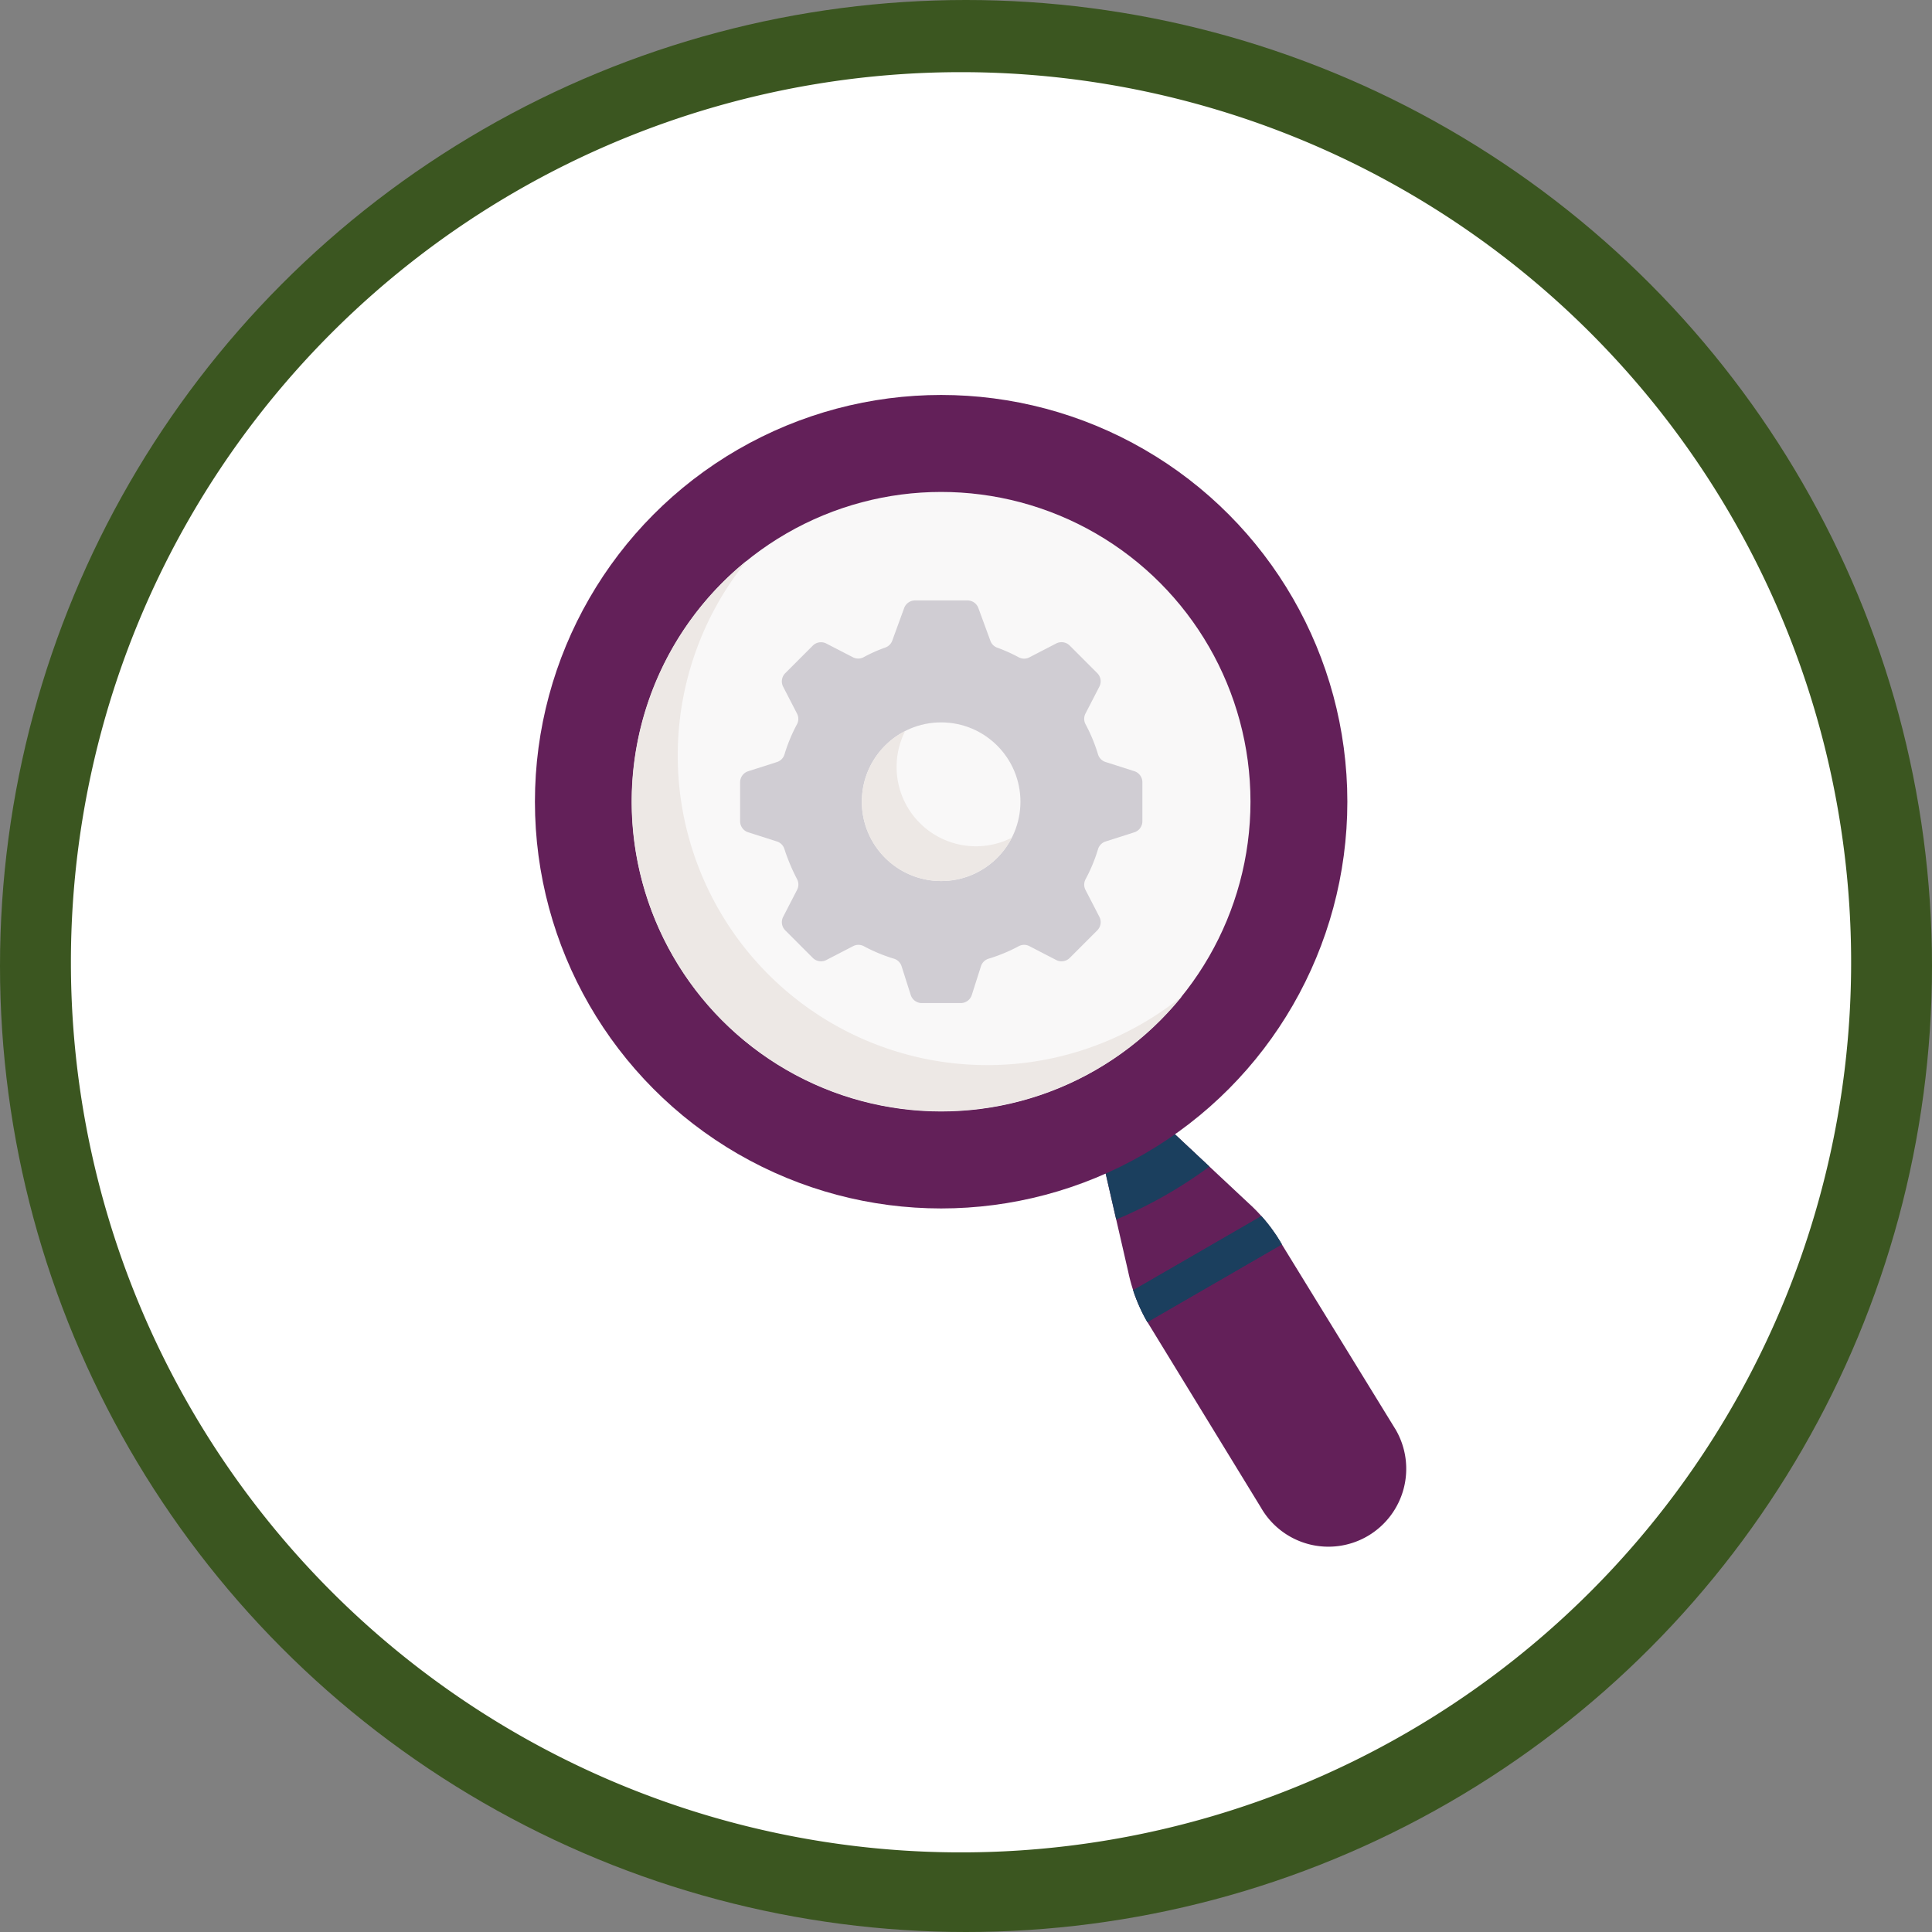 <svg xmlns="http://www.w3.org/2000/svg" width="130" height="130" viewBox="0 0 130 130">
  <rect x="0" y="0" width="130" height="130" fill="#808080" stroke="none"/>
  <g id="Grupo_1070287" data-name="Grupo 1070287" transform="translate(-1795.229 7004.855)">
    <circle id="Elipse_5787" data-name="Elipse 5787" cx="65" cy="65" r="65" transform="translate(1795.229 -7004.855)" fill="#3b5620"/>
    <g id="Grupo_1070278" data-name="Grupo 1070278" transform="translate(5308 -8857.955)">
      <path id="Trazado_814825" data-name="Trazado 814825" d="M59.894,0A59.894,59.894,0,1,1,0,59.894,59.894,59.894,0,0,1,59.894,0Z" transform="translate(-3508 1857.955)" fill="#fff"/>
    </g>
    <g id="pruebas" transform="translate(1770.694 -6978.308)">
      <path id="Trazado_811905" data-name="Trazado 811905" d="M324.184,333.892a5.246,5.246,0,0,1-1.887,7.143h0a5.231,5.231,0,0,1-7.188-1.913l-7.642-12.487a11.437,11.437,0,0,1-1.283-3.352l-1.918-8.352,4.061-1.858,5.926,5.546a11.43,11.43,0,0,1,2.258,2.788Z" transform="translate(-205.728 -264.228)" fill="#632059"/>
      <path id="Trazado_811906" data-name="Trazado 811906" d="M311.648,316.175a30.386,30.386,0,0,1-6.273,3.562l-1.1-4.808,4.061-1.859Z" transform="translate(-205.732 -264.225)" fill="#1b3f5e"/>
      <g id="Grupo_1068481" data-name="Grupo 1068481" transform="translate(100.782 55.281)">
        <g id="Grupo_1068479" data-name="Grupo 1068479" transform="translate(0)">
          <path id="Trazado_811907" data-name="Trazado 811907" d="M328.664,356.244l-9.045,5.227,0,0a11.391,11.391,0,0,1-.956-2.141l8.625-4.985a11.383,11.383,0,0,1,1.375,1.9Z" transform="translate(-318.66 -354.34)" fill="#1b3f5e"/>
        </g>
        <g id="Grupo_1068480" data-name="Grupo 1068480" transform="translate(0)">
          <path id="Trazado_811908" data-name="Trazado 811908" d="M328.664,356.244l-9.045,5.227,0,0a11.391,11.391,0,0,1-.956-2.141l8.625-4.985a11.383,11.383,0,0,1,1.375,1.9Z" transform="translate(-318.66 -354.34)" fill="#1b3f5e"/>
        </g>
      </g>
      <ellipse id="Elipse_5763" data-name="Elipse 5763" cx="27.333" cy="27.369" rx="27.333" ry="27.369" transform="translate(60.529 0.029)" fill="#632059"/>
      <ellipse id="Elipse_5764" data-name="Elipse 5764" cx="20.815" cy="20.843" rx="20.815" ry="20.843" transform="translate(67.047 6.555)" fill="#f9f8f8"/>
      <path id="Trazado_811909" data-name="Trazado 811909" d="M139.321,100.881A20.831,20.831,0,1,1,110.04,71.57a20.831,20.831,0,0,0,29.281,29.311Z" transform="translate(-35.261 -60.385)" fill="#ede8e5"/>
      <path id="Trazado_811910" data-name="Trazado 811910" d="M176.052,103.528v-2.623a.78.78,0,0,0-.543-.743l-1.934-.618a.773.773,0,0,1-.507-.511A10.963,10.963,0,0,0,172.226,97a.774.774,0,0,1,0-.72l.932-1.806a.78.78,0,0,0-.141-.909l-1.854-1.855a.78.78,0,0,0-.909-.142l-1.8.932a.773.773,0,0,1-.72,0,10.982,10.982,0,0,0-1.453-.651.769.769,0,0,1-.456-.46l-.809-2.205a.78.78,0,0,0-.732-.511h-3.529a.78.78,0,0,0-.732.511l-.8,2.193a.775.775,0,0,1-.473.467,9.707,9.707,0,0,0-1.445.644.773.773,0,0,1-.731.008l-1.79-.924a.78.78,0,0,0-.909.142l-1.854,1.855a.78.78,0,0,0-.141.909l.932,1.806a.773.773,0,0,1,0,.72,10.952,10.952,0,0,0-.843,2.033.773.773,0,0,1-.507.511l-1.934.618a.78.78,0,0,0-.543.743v2.623a.78.78,0,0,0,.543.743l1.937.618a.775.775,0,0,1,.5.507,13.056,13.056,0,0,0,.855,2.034.777.777,0,0,1,0,.709l-.939,1.82a.78.78,0,0,0,.141.909l1.854,1.855a.78.78,0,0,0,.909.142l1.8-.932a.772.772,0,0,1,.721,0,10.95,10.95,0,0,0,2.032.843.773.773,0,0,1,.511.507l.617,1.935a.78.78,0,0,0,.743.543h2.622a.779.779,0,0,0,.743-.543l.617-1.935a.773.773,0,0,1,.511-.507,10.943,10.943,0,0,0,2.032-.843.773.773,0,0,1,.721,0l1.8.932a.78.78,0,0,0,.909-.142l1.854-1.855a.78.78,0,0,0,.141-.909l-.932-1.806a.773.773,0,0,1,0-.72,10.952,10.952,0,0,0,.843-2.033.773.773,0,0,1,.507-.511l1.934-.618A.779.779,0,0,0,176.052,103.528Z" transform="translate(-74.649 -74.818)" fill="#d0cdd3"/>
      <ellipse id="Elipse_5765" data-name="Elipse 5765" cx="5.336" cy="5.338" rx="5.336" ry="5.338" transform="translate(82.526 22.061)" fill="#f9f8f8"/>
      <path id="Trazado_811911" data-name="Trazado 811911" d="M211.683,152.208a5.337,5.337,0,1,1-7.175-7.178,5.338,5.338,0,0,0,7.175,7.178Z" transform="translate(-119.064 -122.389)" fill="#ede8e5"/>
    </g>
  </g>
</svg>
